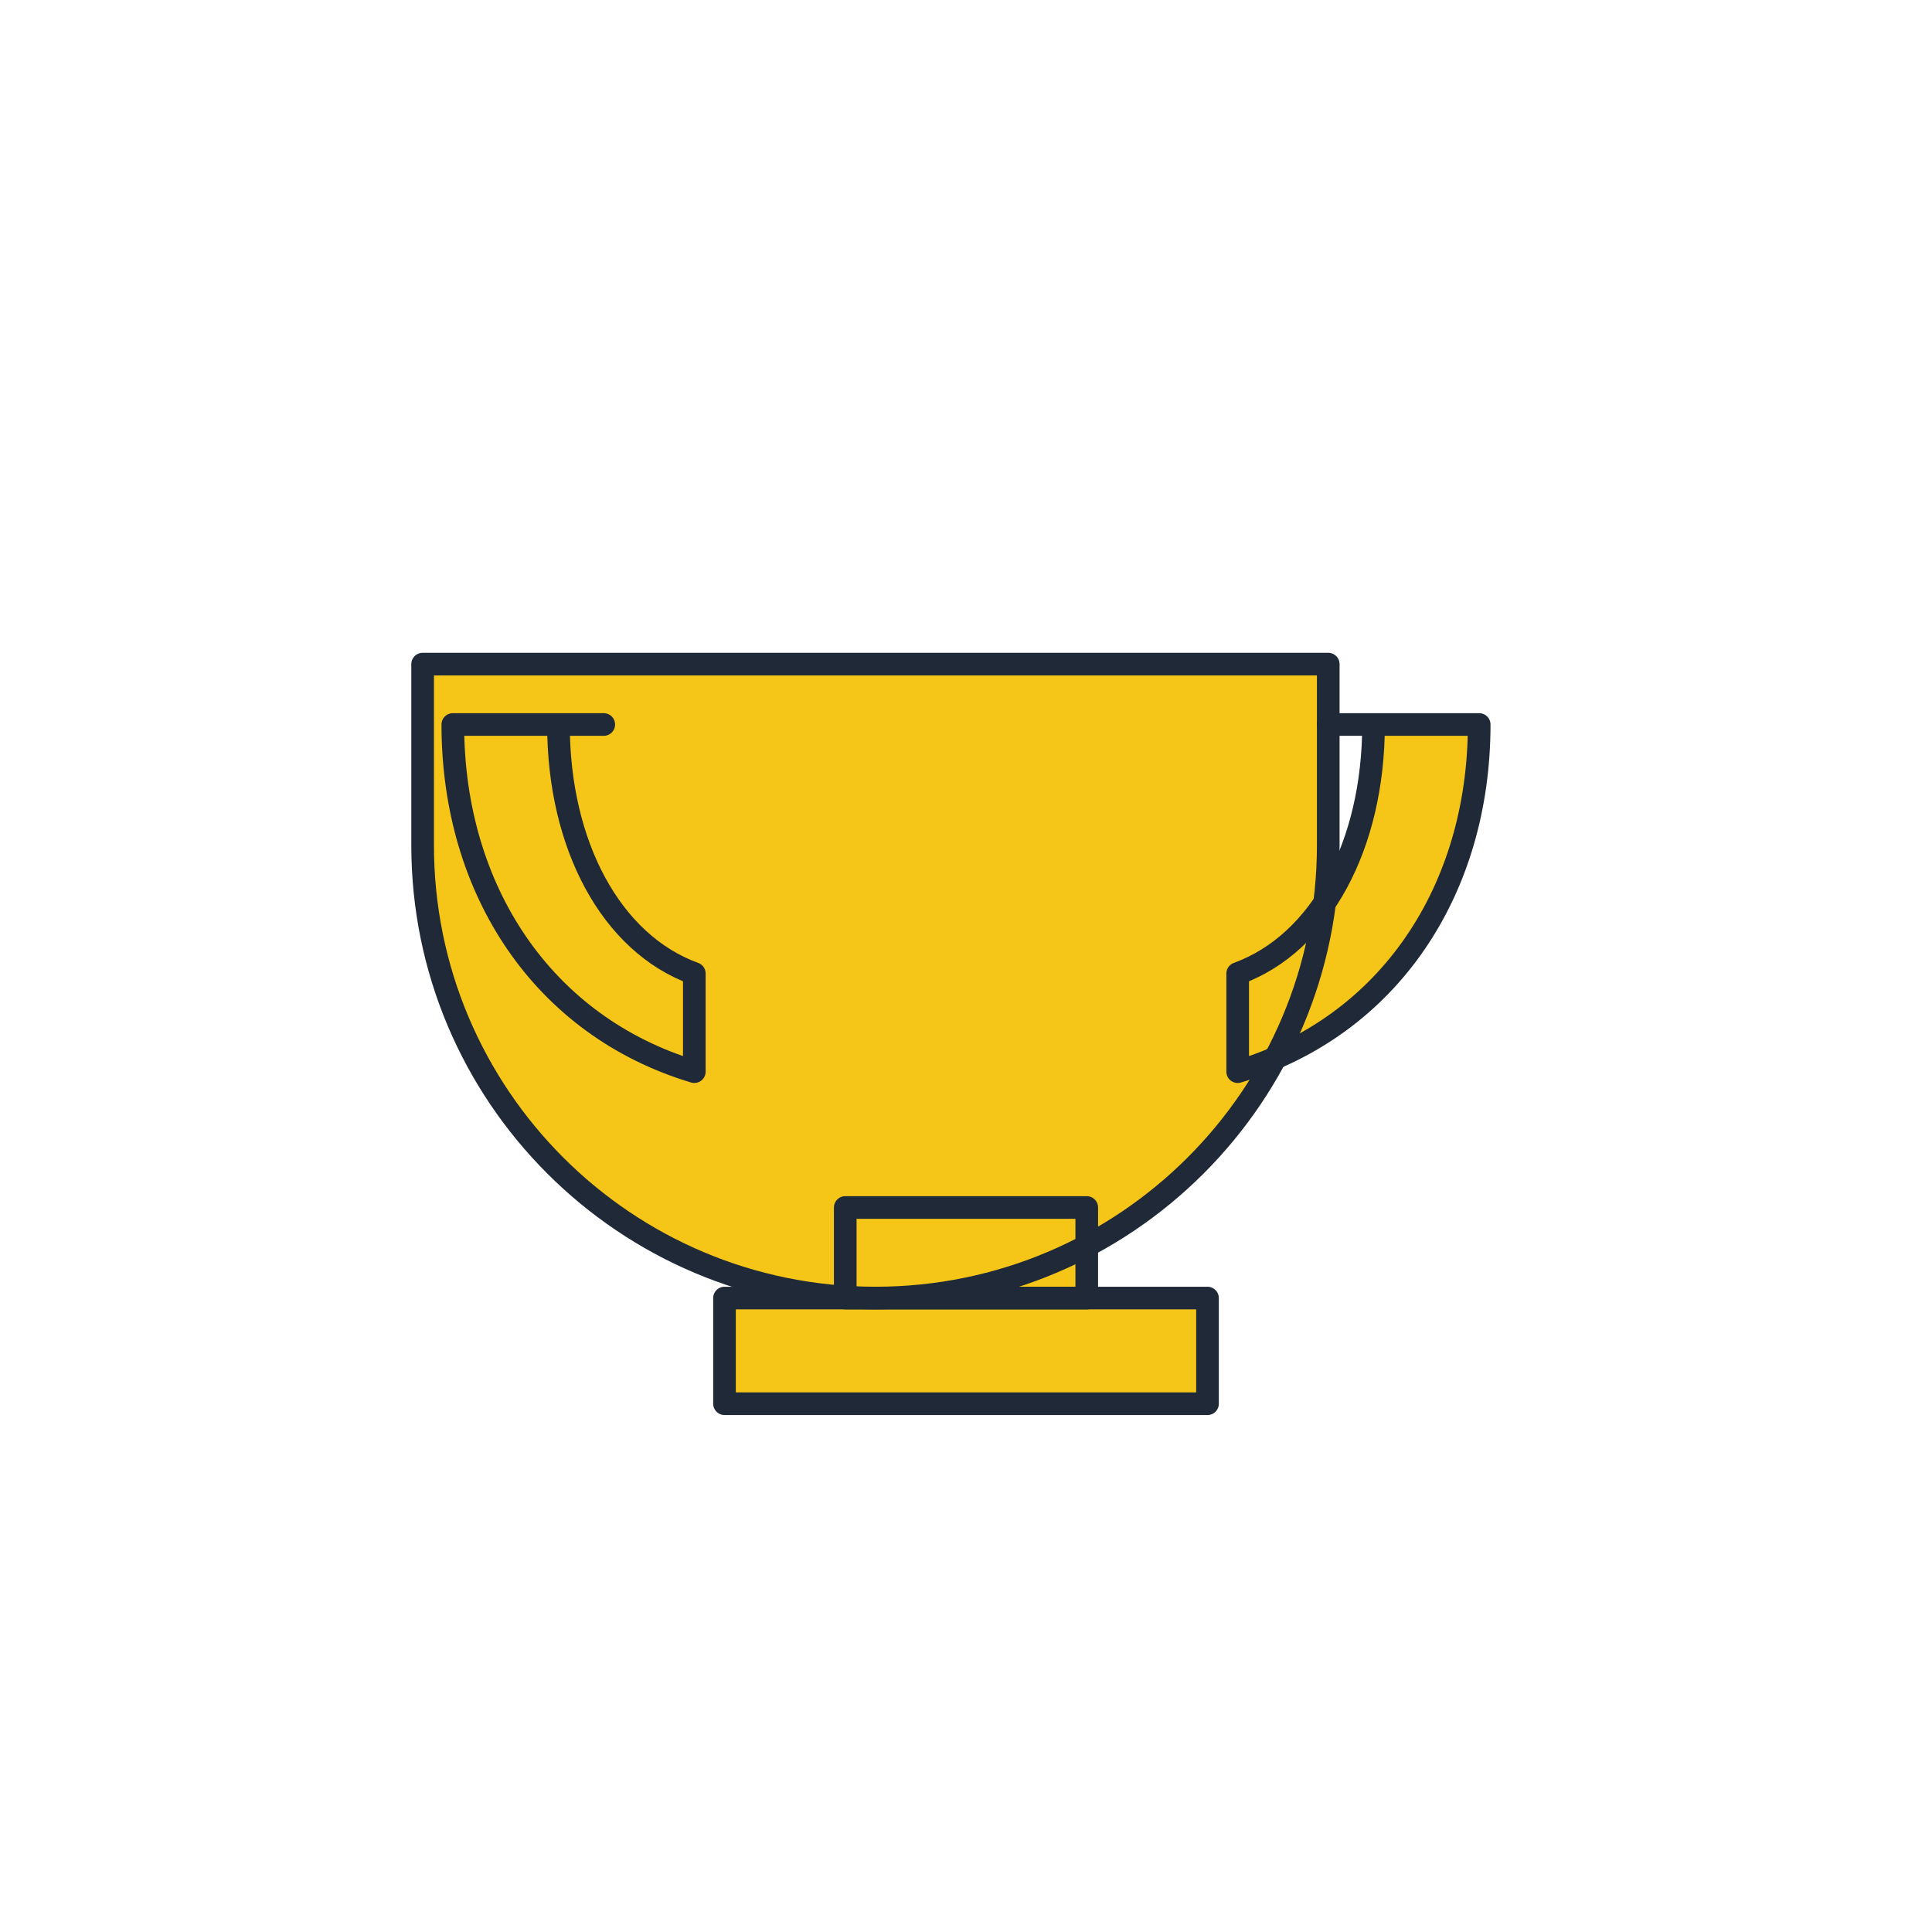 <?xml version="1.0" encoding="UTF-8"?>
<svg xmlns="http://www.w3.org/2000/svg" width="512" height="512" viewBox="0 0 512 512" version="1.2" baseProfile="tiny">
  <!-- BIMI: square canvas, solid background, no external resources, no fonts/text -->
  <rect width="512" height="512" fill="#FFFFFF"/>

  <!-- Trophy logo (solid, high-contrast) -->
  <g fill="#F5C518">
    <!-- Cup body -->
    <path d="M160 176h192v48c0 66.3-53.7 120-120 120s-120-53.7-120-120v-48z"/>
    <!-- Neck -->
    <rect x="224" y="320" width="64" height="24"/>
    <!-- Base -->
    <rect x="192" y="344" width="128" height="28"/>
  </g>
  <!-- Handles -->
  <g fill="#F5C518">
    <path d="M160 192h-40c0 44 24 80 64 92v-26c-22-8-36-34-36-66z"/>
    <path d="M352 192h40c0 44-24 80-64 92v-26c22-8 36-34 36-66z"/>
  </g>

  <!-- Outline for contrast -->
  <g fill="none" stroke="#1F2937" stroke-width="6" stroke-linejoin="round" stroke-linecap="round">
    <path d="M160 176h192v48c0 66.3-53.7 120-120 120s-120-53.7-120-120v-48z"/>
    <rect x="224" y="320" width="64" height="24"/>
    <rect x="192" y="344" width="128" height="28"/>
    <path d="M160 192h-40c0 44 24 80 64 92v-26c-22-8-36-34-36-66z"/>
    <path d="M352 192h40c0 44-24 80-64 92v-26c22-8 36-34 36-66z"/>
  </g>
</svg>